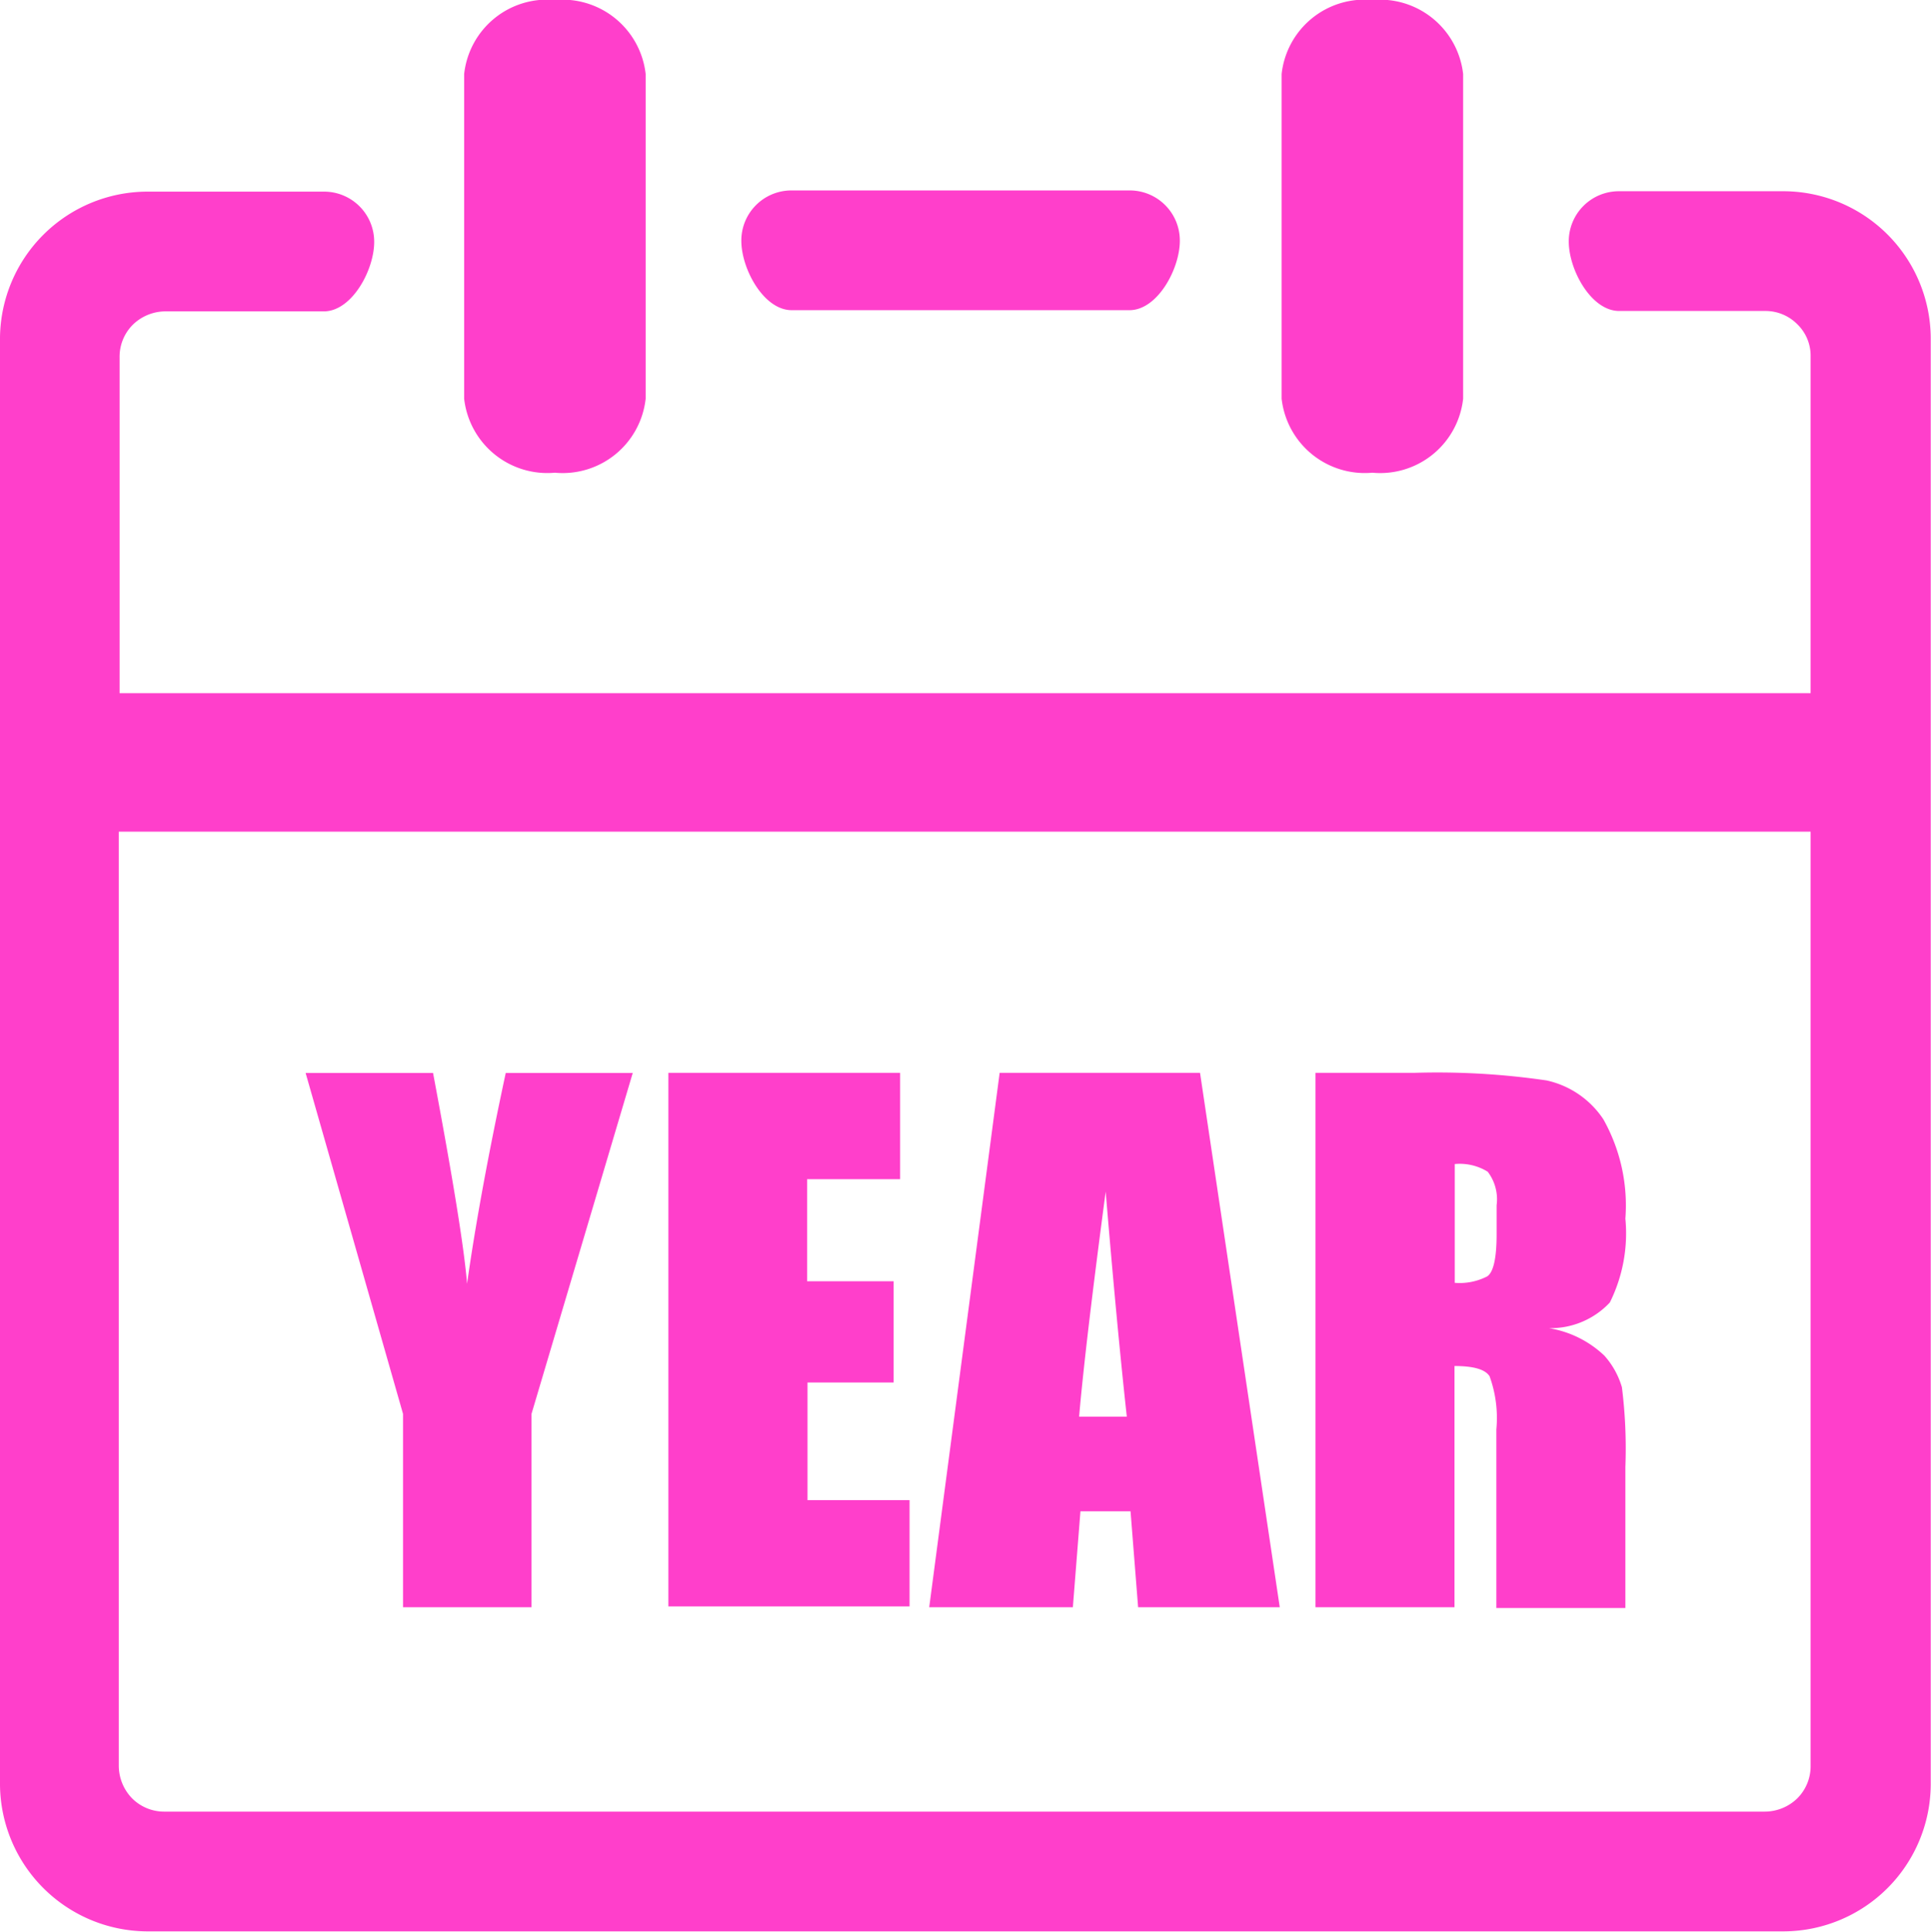 <svg xmlns="http://www.w3.org/2000/svg" width="14.532" height="14.536" viewBox="0 0 14.532 14.536">
  <path id="Path_19373" data-name="Path 19373" d="M9.645.557A.628.628,0,0,1,10.328,0a.63.63,0,0,1,.683.557V3a.628.628,0,0,1-.683.557A.63.63,0,0,1,9.645,3V.557ZM4.762,8.073,4,10.639v1.455H3.033V10.639L2.3,8.074h.959c.148.787.234,1.316.256,1.586.06-.428.156-.957.291-1.586h.959Zm.269,0H6.774v.8h-.7v.768h.651v.762H6.077v.885h.768v.8H5.03V8.073Zm4,0,.6,4.021H8.565l-.057-.722H8.131l-.057.722H6.993l.53-4.021H9.035ZM8.48,10.66q-.075-.683-.159-1.693-.154,1.159-.2,1.693ZM9.9,8.073h.739a5.669,5.669,0,0,1,1,.057.689.689,0,0,1,.427.292,1.322,1.322,0,0,1,.166.748,1.167,1.167,0,0,1-.117.631.61.61,0,0,1-.459.193.789.789,0,0,1,.418.207.616.616,0,0,1,.132.238,3.7,3.7,0,0,1,.026.6v1.061h-.971V10.756a.918.918,0,0,0-.051-.4c-.033-.052-.121-.077-.264-.077v1.815H9.9V8.073Zm1.048.686v.894a.453.453,0,0,0,.245-.049c.046-.032.07-.137.07-.315V9.069a.342.342,0,0,0-.067-.252.4.4,0,0,0-.247-.058ZM3.493.557A.628.628,0,0,1,4.176,0a.63.63,0,0,1,.683.557V3a.628.628,0,0,1-.683.557A.63.63,0,0,1,3.493,3V.557ZM.894,5.216H13.626V2.681a.329.329,0,0,0-.1-.241.337.337,0,0,0-.241-.1h-1.1c-.211,0-.379-.311-.379-.522a.377.377,0,0,1,.379-.379H13.43a1.111,1.111,0,0,1,1.1,1.1V13.433a1.111,1.111,0,0,1-1.1,1.1H1.1a1.113,1.113,0,0,1-1.1-1.1V2.542a1.111,1.111,0,0,1,1.1-1.1H2.437a.377.377,0,0,1,.379.379c0,.211-.168.522-.379.522H1.247a.353.353,0,0,0-.247.1.341.341,0,0,0-.1.247V5.222L.894,5.216ZM13.626,6.258H.894v7.027a.353.353,0,0,0,.1.247.341.341,0,0,0,.247.1H13.279a.353.353,0,0,0,.247-.1.341.341,0,0,0,.1-.247V6.258ZM5.958,2.334c-.211,0-.379-.311-.379-.522a.377.377,0,0,1,.379-.379H8.5a.377.377,0,0,1,.379.379c0,.211-.168.522-.379.522Z" fill="#ff3fcb"/>
</svg>
